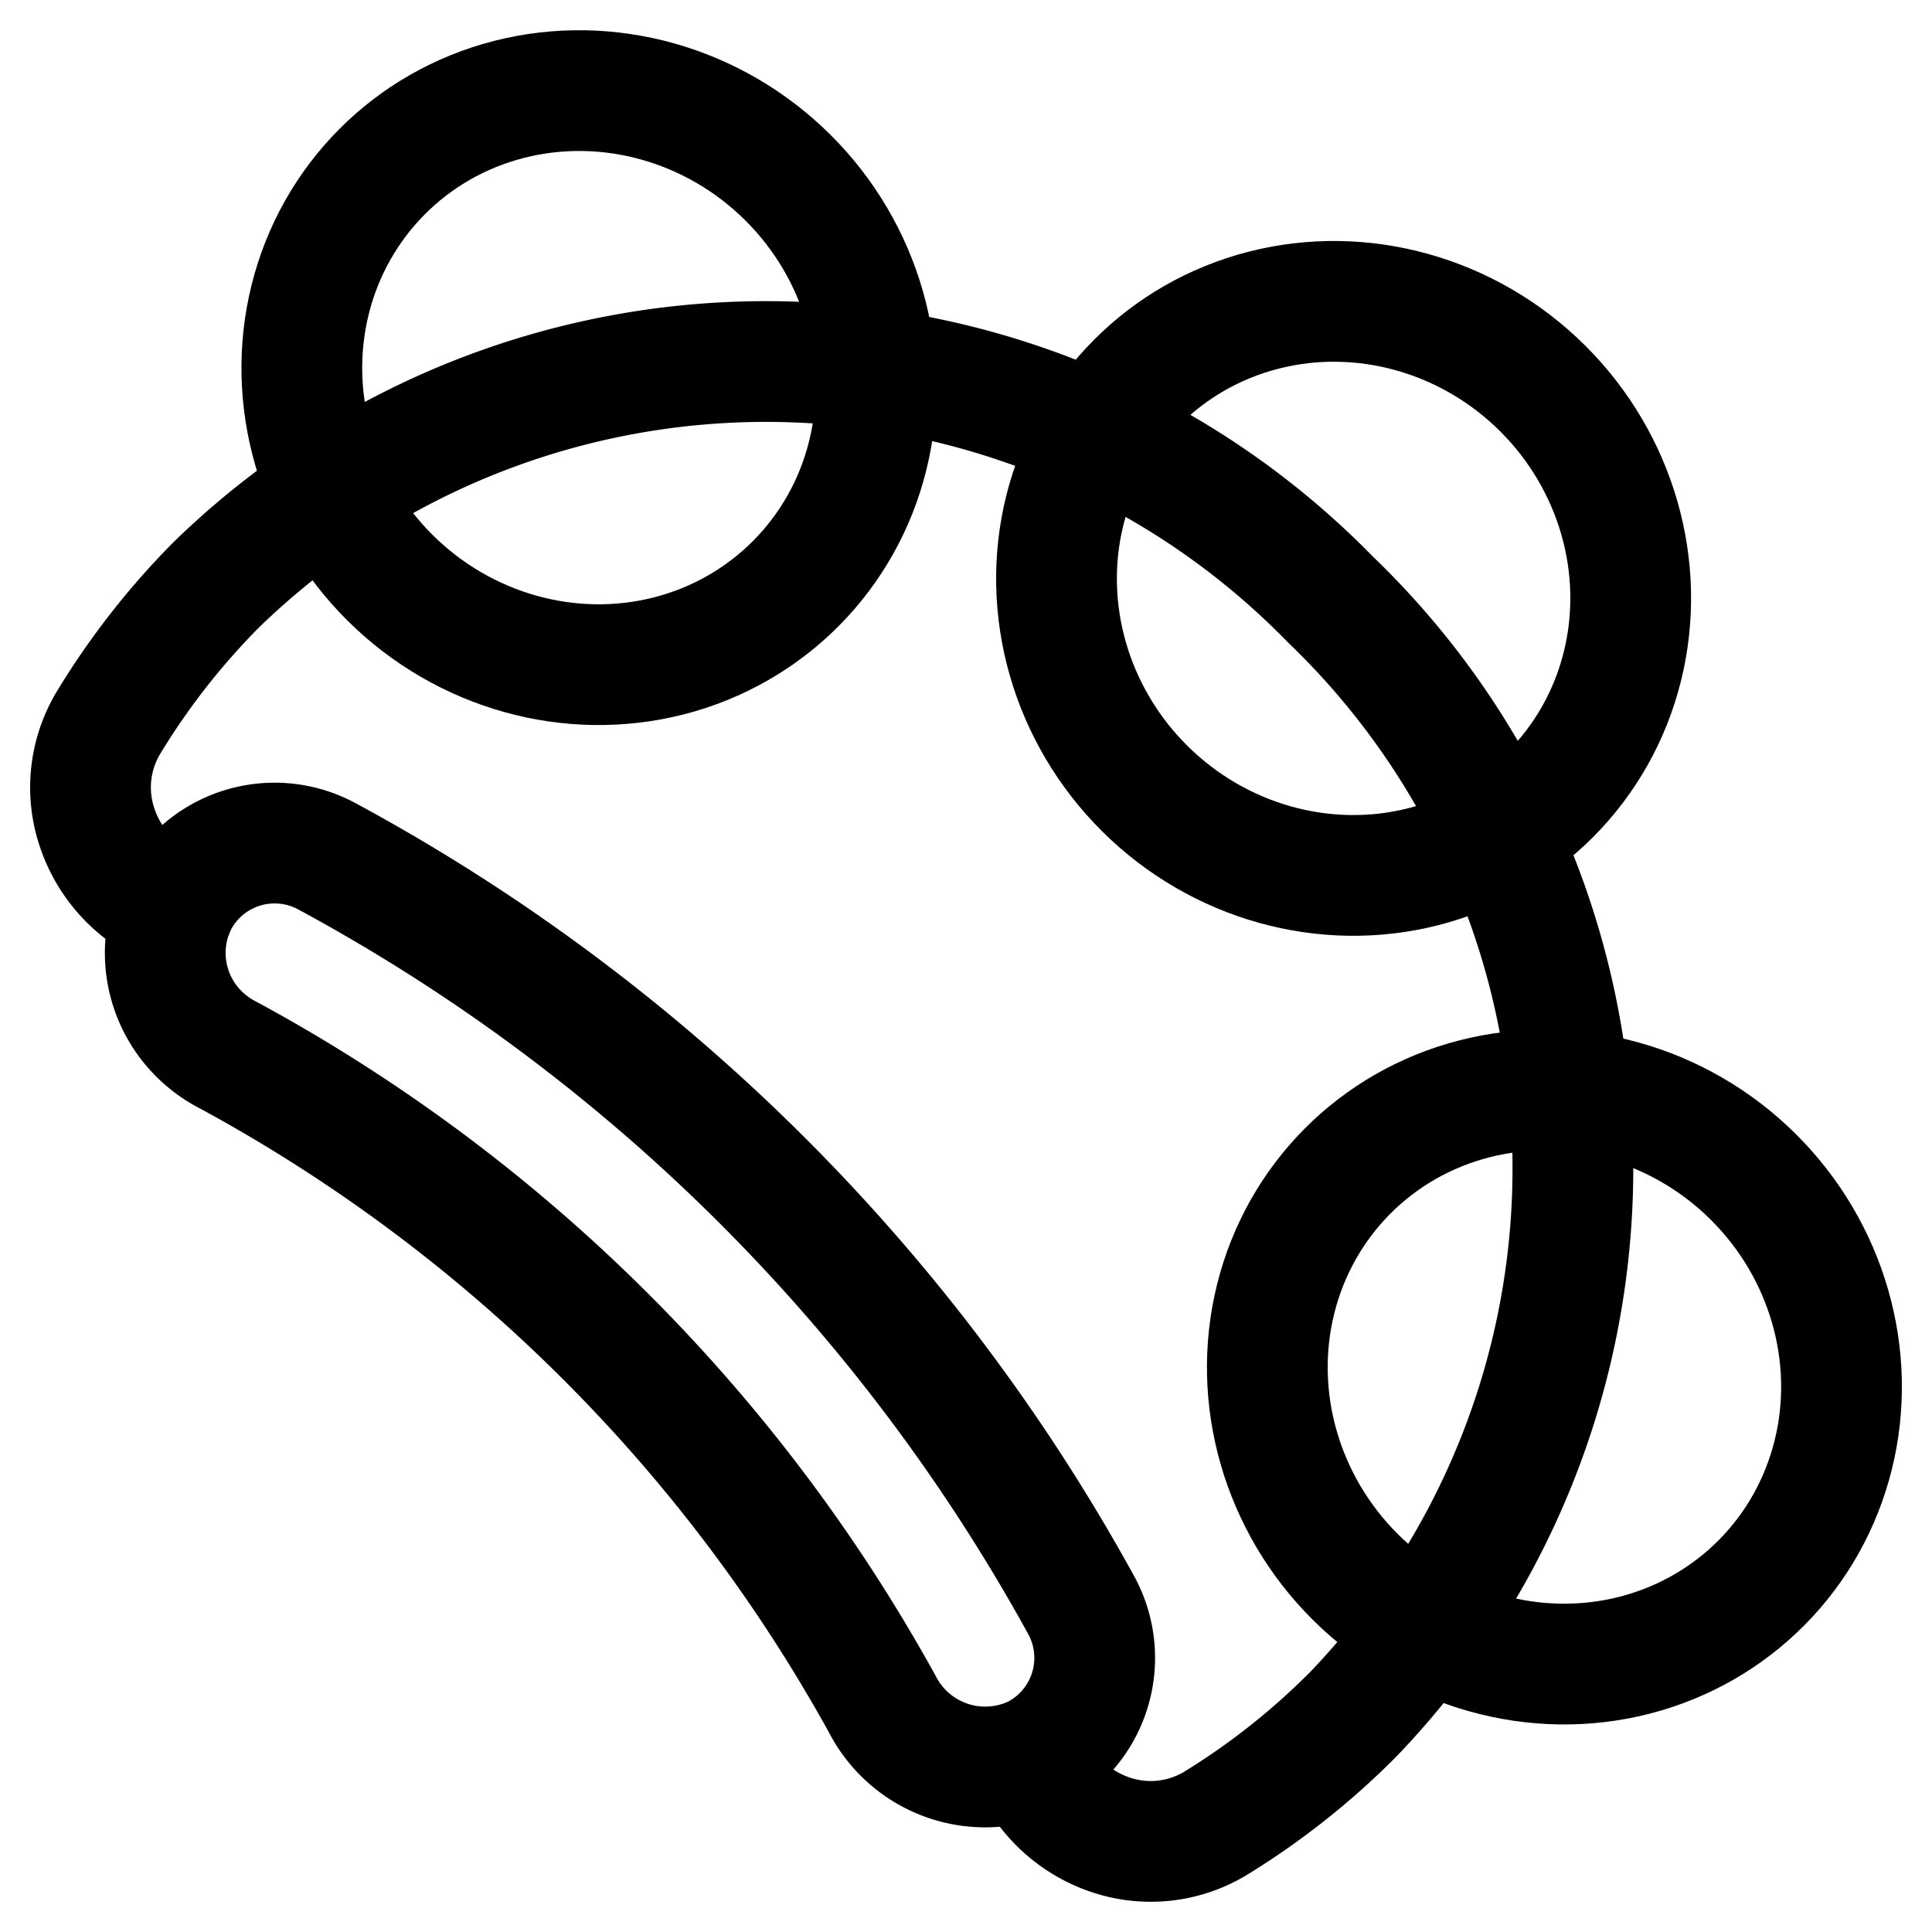 <svg xmlns="http://www.w3.org/2000/svg" viewBox="0 0 24 24"><defs><style>.a{fill:none;stroke:#000;stroke-linecap:round;stroke-linejoin:round;stroke-width:1.5px;}</style></defs><title>instrument-tambourine</title><path class="a" d="M12.794,21.851a1.651,1.651,0,0,0,.986.936A1.557,1.557,0,0,0,15.1,22.65a9.166,9.166,0,0,0,1.713-1.357,9.794,9.794,0,0,0-.284-13.844A9.794,9.794,0,0,0,2.687,7.264,9.217,9.217,0,0,0,1.345,8.982a1.56,1.56,0,0,0-.128,1.329,1.652,1.652,0,0,0,.945.981"/><path class="a" d="M2.482,12.854a1.419,1.419,0,0,1-.294-1.621,1.365,1.365,0,0,1,1.865-.6,23.354,23.354,0,0,1,9.38,9.31,1.366,1.366,0,0,1-.582,1.87,1.437,1.437,0,0,1-1.892-.646,20.352,20.352,0,0,0-8.111-8.053A1.467,1.467,0,0,1,2.482,12.854Z"/><ellipse class="a" cx="16.691" cy="7.309" rx="3.505" ry="3.626" transform="translate(-0.256 14.004) rotate(-45.205)"/><ellipse class="a" cx="19.309" cy="17.106" rx="3.505" ry="3.626" transform="translate(-6.434 18.756) rotate(-45.205)"/><ellipse class="a" cx="7.315" cy="4.691" rx="3.505" ry="3.626" transform="translate(-1.167 6.577) rotate(-45.205)"/></svg>